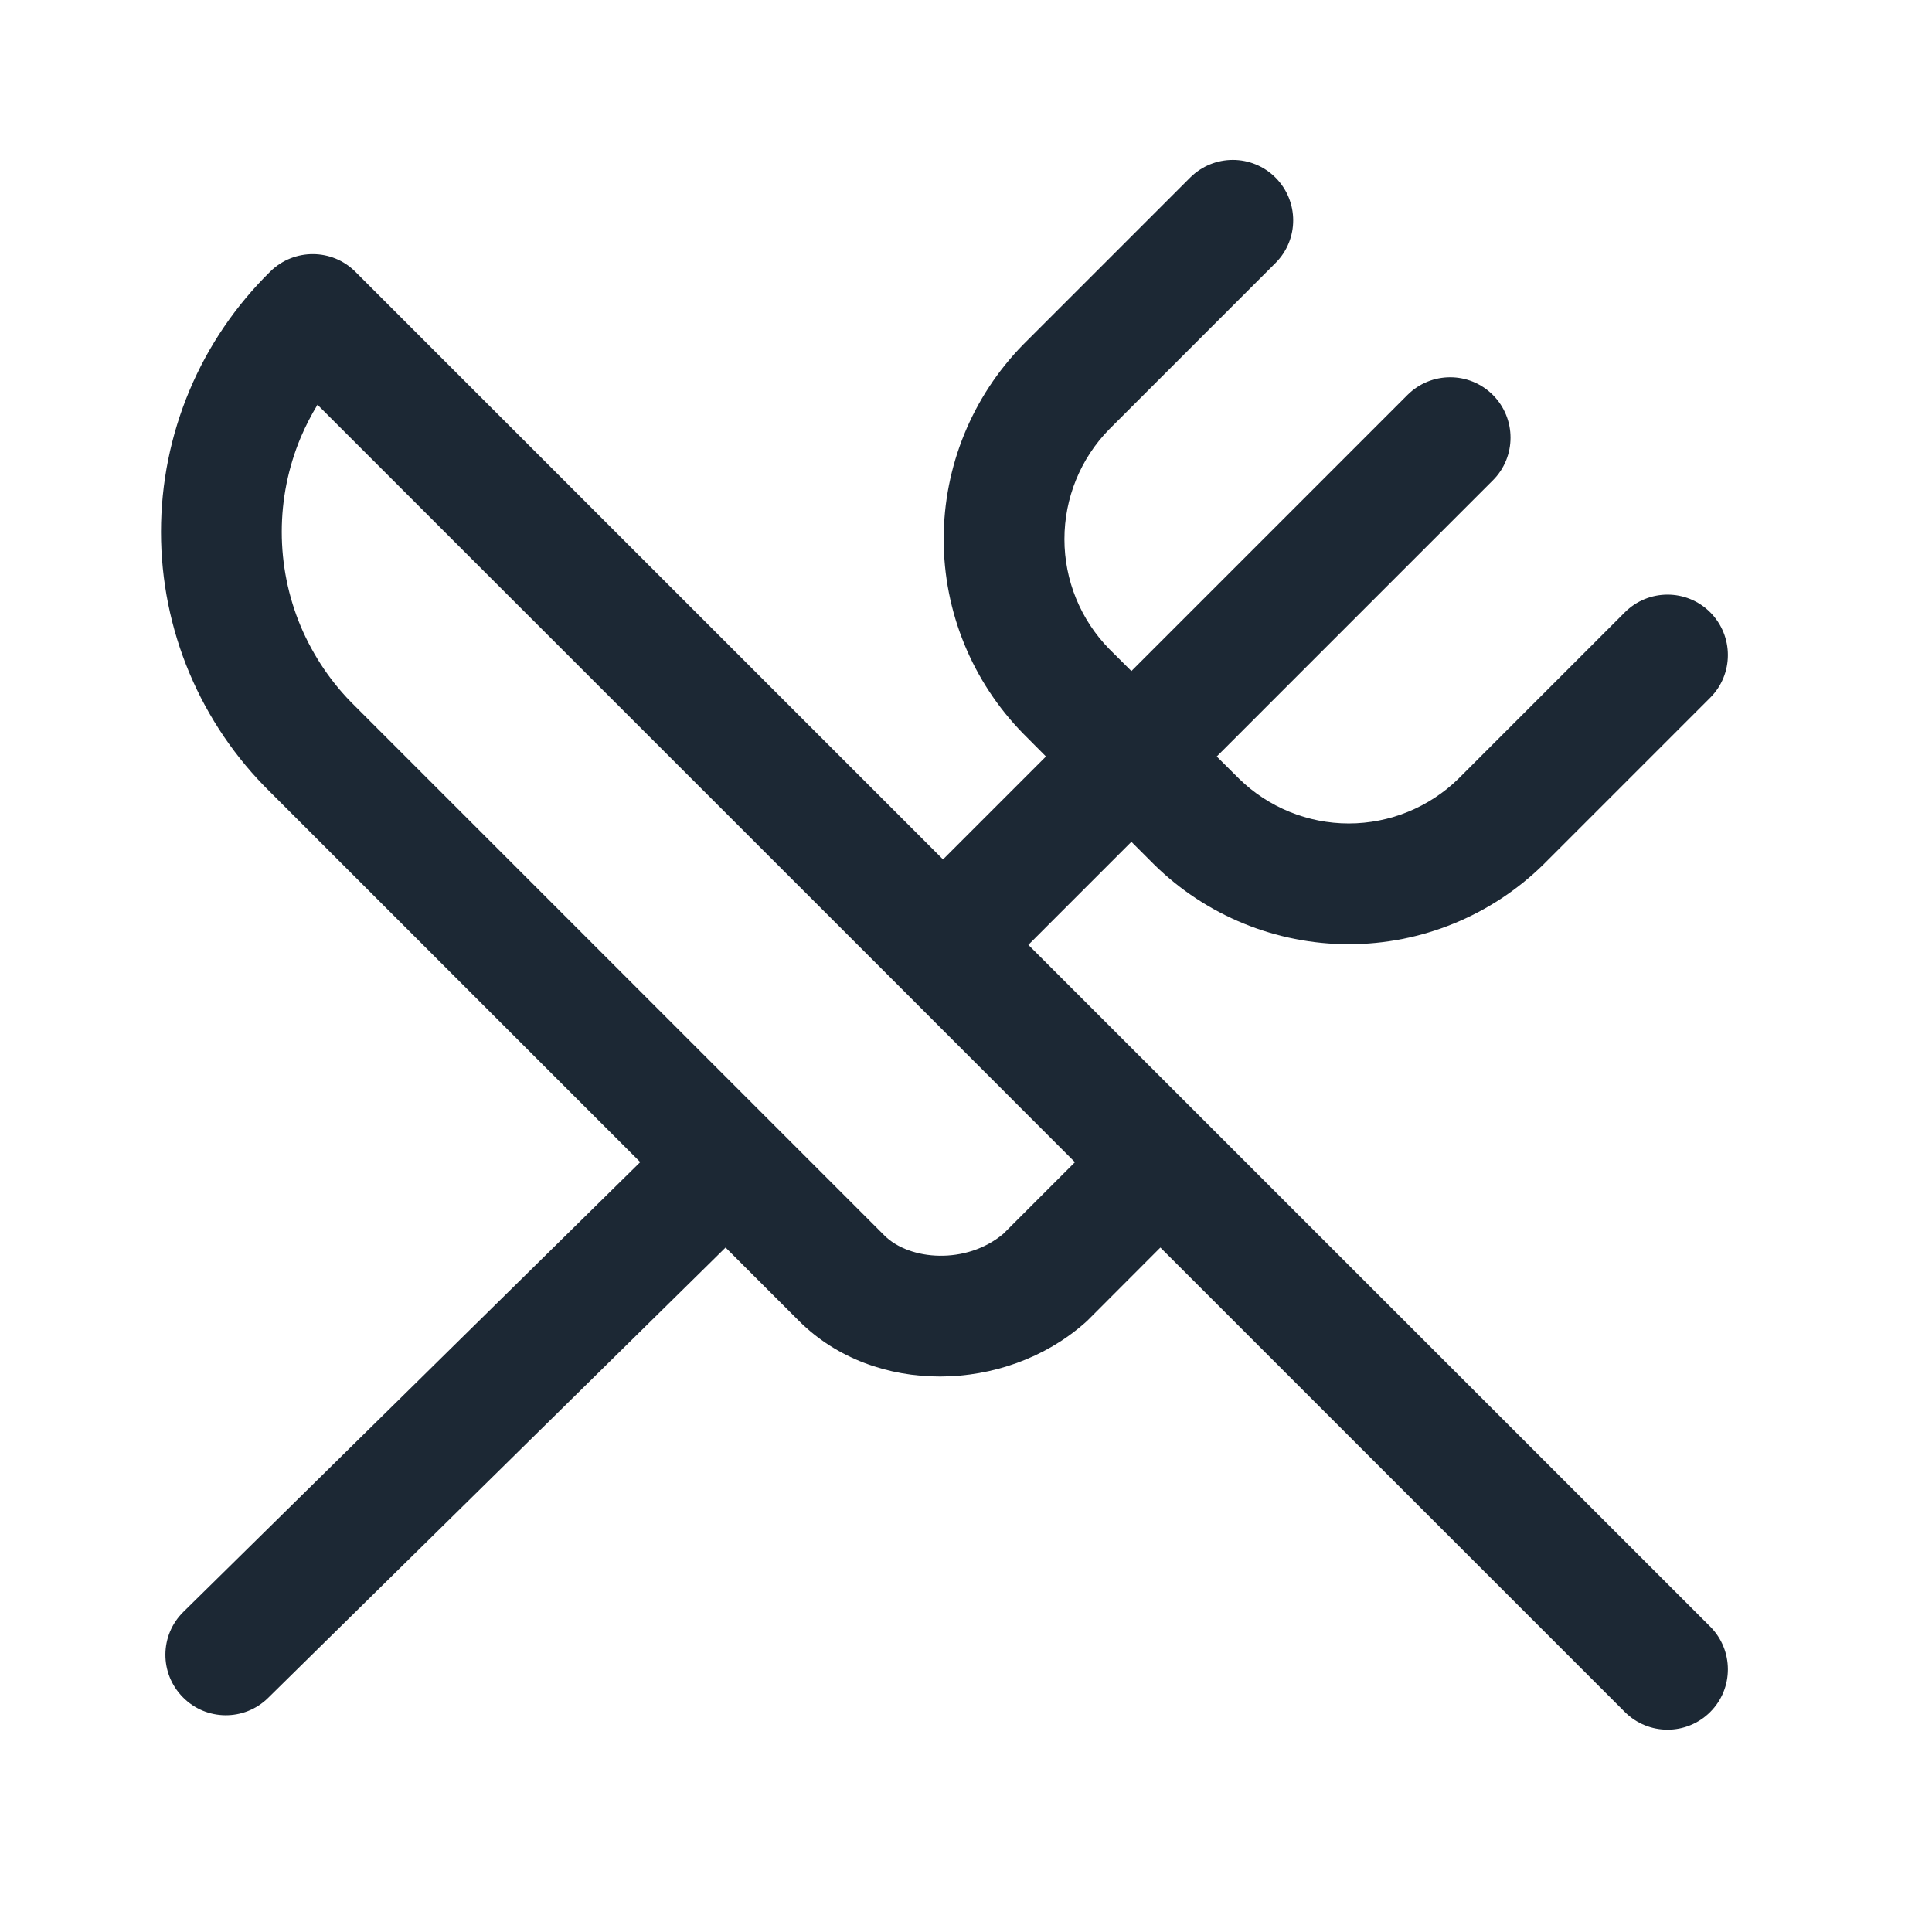 <svg width="18" height="18" viewBox="0 0 18 18" fill="none" xmlns="http://www.w3.org/2000/svg">
	<path fill-rule="evenodd" clip-rule="evenodd" d="M11.884 1.655C12.103 1.875 12.103 2.231 11.884 2.45L10.333 4.001C10.066 4.274 9.917 4.641 9.917 5.023C9.917 5.405 10.066 5.771 10.333 6.045L10.541 6.252L13.113 3.68C13.333 3.46 13.689 3.46 13.909 3.68C14.128 3.9 14.128 4.256 13.909 4.475L11.336 7.048L11.544 7.255C11.817 7.522 12.184 7.672 12.566 7.672C12.948 7.672 13.315 7.522 13.588 7.255L15.138 5.705C15.358 5.485 15.714 5.485 15.934 5.705C16.153 5.925 16.153 6.281 15.934 6.5L14.377 8.057C13.893 8.531 13.243 8.797 12.566 8.797C11.889 8.797 11.238 8.531 10.755 8.057L10.751 8.053L10.541 7.843L9.581 8.803L15.934 15.155C16.153 15.375 16.153 15.731 15.934 15.95C15.714 16.17 15.358 16.17 15.138 15.95L10.811 11.623L10.129 12.306C10.12 12.314 10.111 12.323 10.101 12.331C9.365 12.976 8.149 13.011 7.443 12.306L6.76 11.623L2.498 15.819C2.277 16.037 1.92 16.034 1.703 15.812C1.485 15.591 1.487 15.235 1.709 15.017L5.965 10.827L2.518 7.38C2.196 7.064 1.94 6.687 1.765 6.271C1.59 5.855 1.5 5.407 1.5 4.955C1.5 4.503 1.59 4.056 1.765 3.639C1.94 3.222 2.197 2.845 2.52 2.528C2.74 2.313 3.093 2.314 3.311 2.532L8.786 8.007L9.745 7.048L9.532 6.834C9.058 6.35 8.792 5.7 8.792 5.023C8.792 4.345 9.058 3.695 9.532 3.211L9.536 3.207L11.088 1.655C11.308 1.435 11.664 1.435 11.884 1.655ZM8.388 9.2L2.958 3.771C2.899 3.868 2.847 3.969 2.802 4.075C2.685 4.354 2.625 4.653 2.625 4.955C2.625 5.258 2.685 5.557 2.802 5.836C2.92 6.114 3.091 6.367 3.307 6.578L3.311 6.582L8.239 11.51C8.475 11.746 9.004 11.784 9.348 11.495L10.015 10.828L8.389 9.201C8.388 9.201 8.389 9.201 8.389 9.201C8.388 9.201 8.388 9.2 8.388 9.2Z" fill="#1C2834"/>
</svg>
